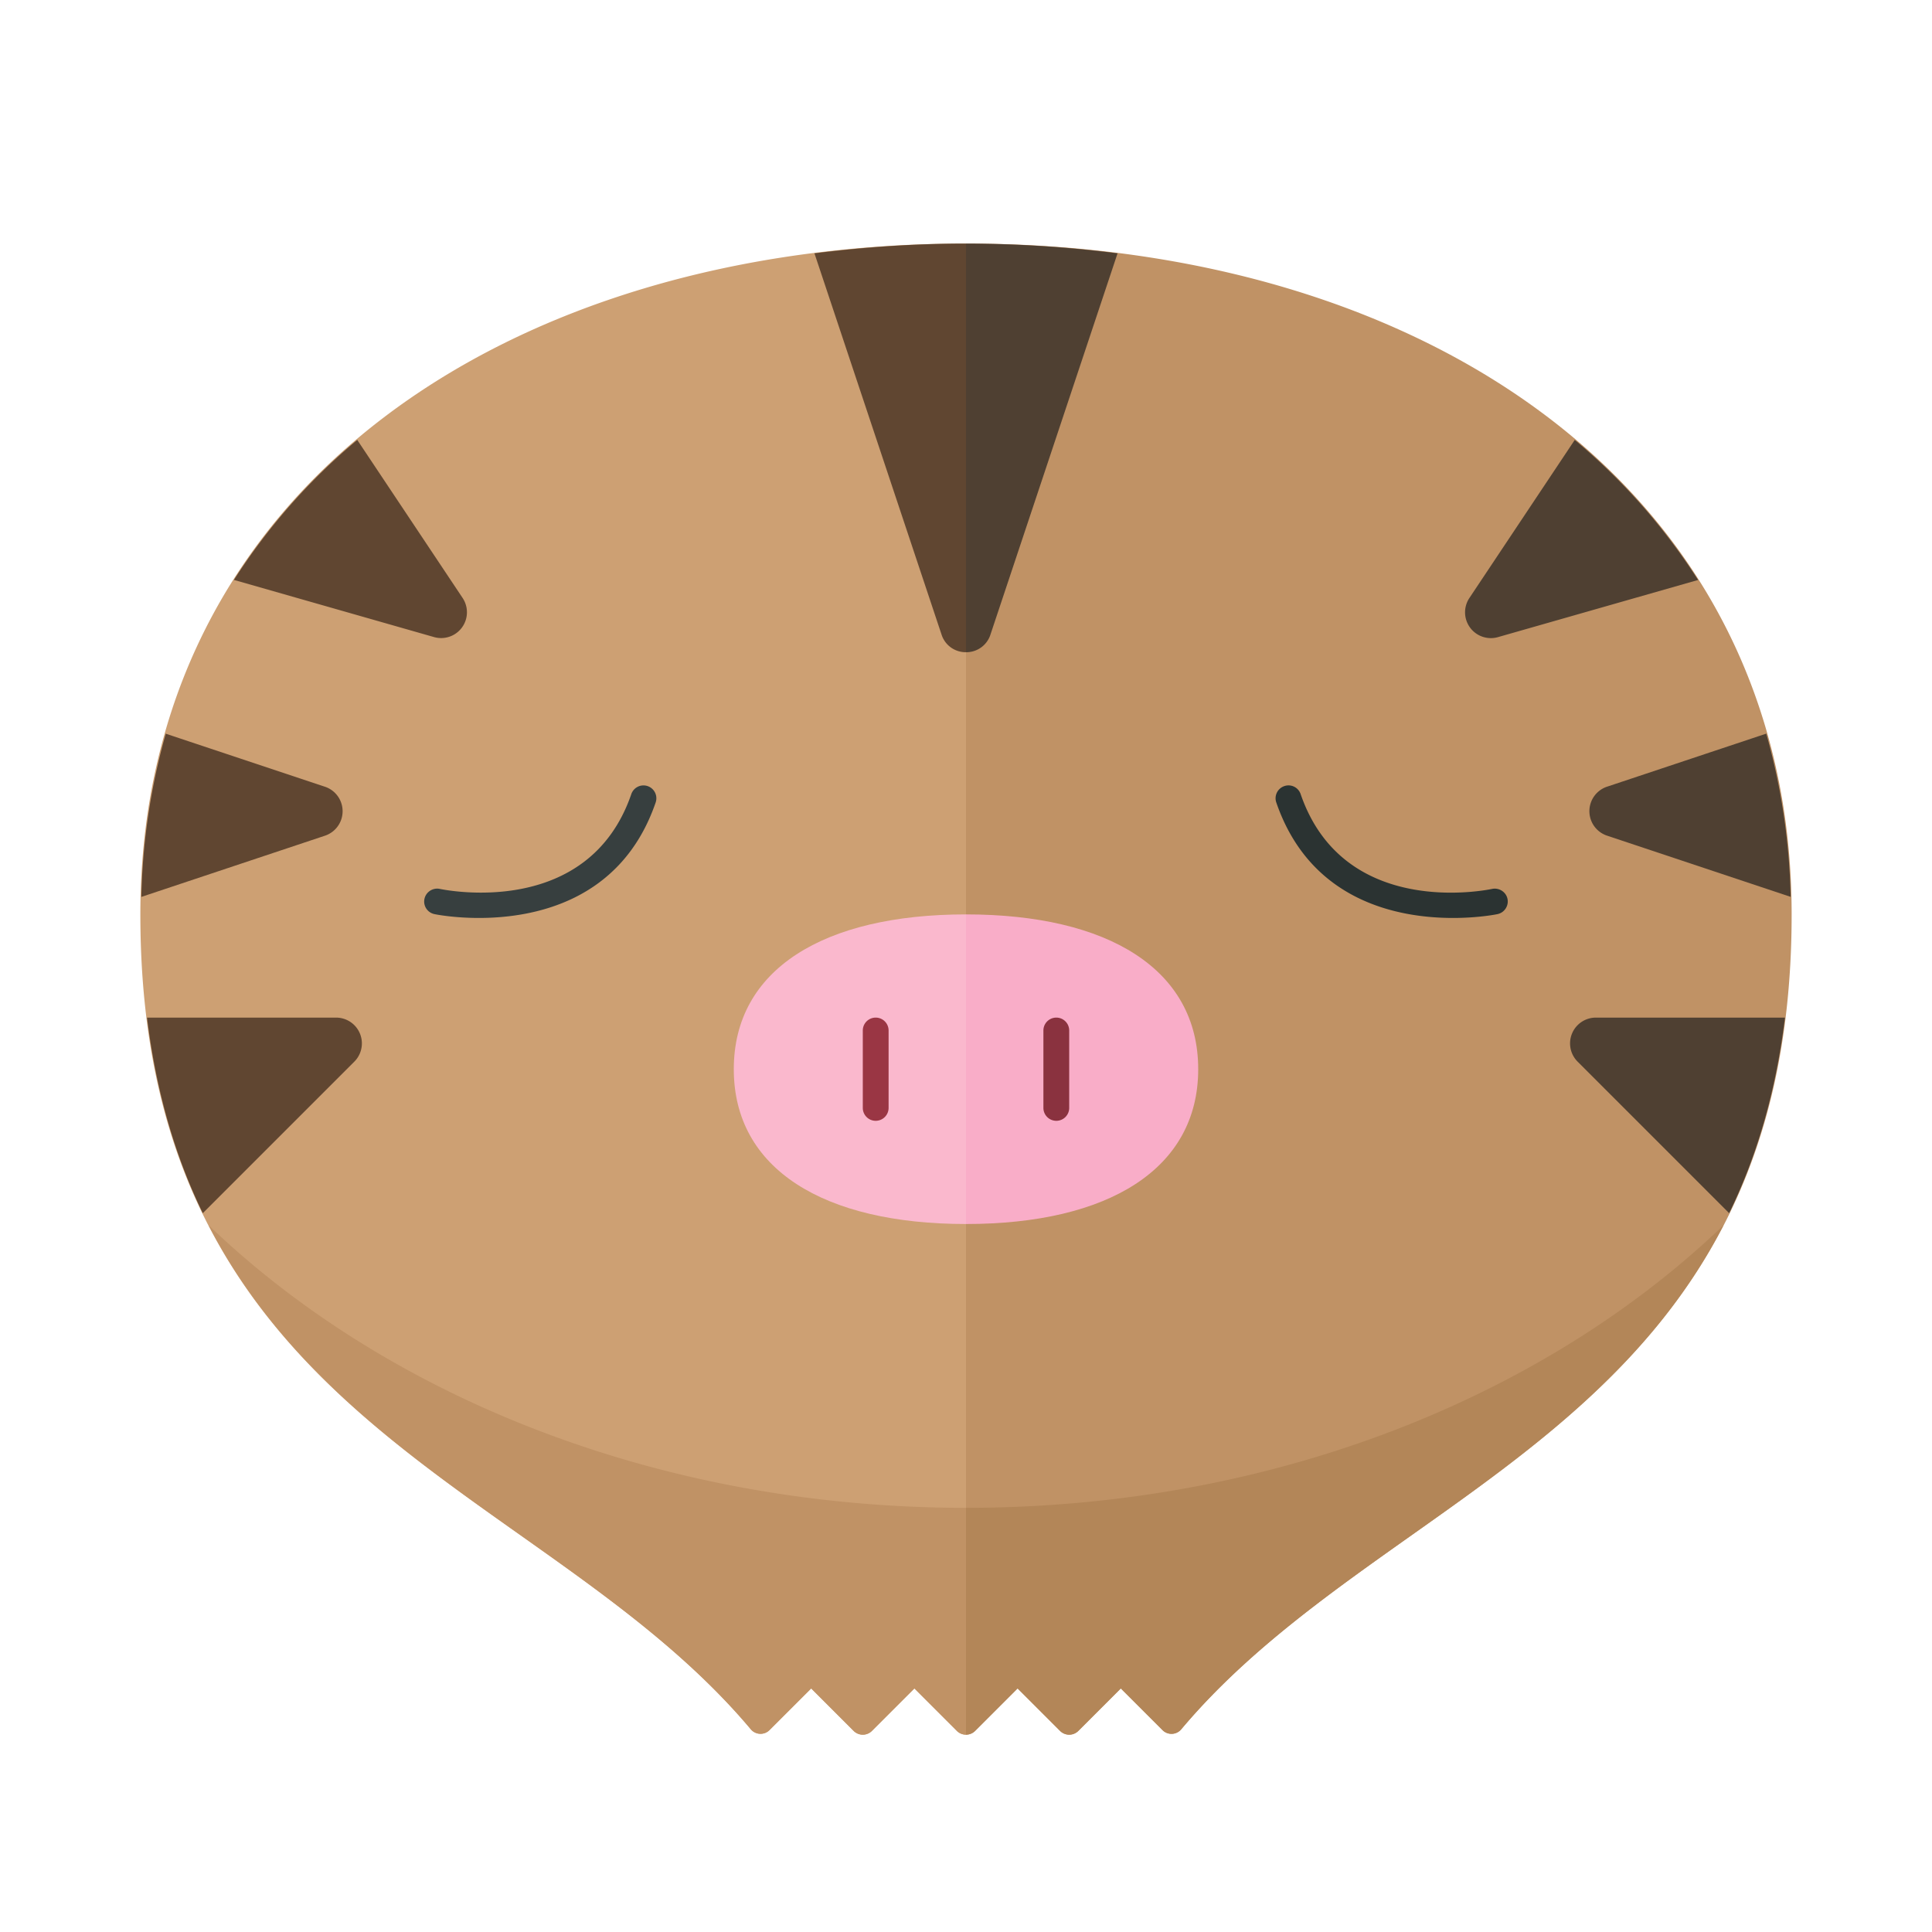 <svg xmlns="http://www.w3.org/2000/svg" width="100%" height="100%" viewBox="-2.72 -2.72 37.44 37.44"><path fill="#CDA073" d="M16 2C7.163 2 0 6.716 0 15c0 9.858 7.775 10.97 11.827 15.789a.246.246 0 00.365.018L13 30l.823.823a.25.25 0 00.354 0L15 30l.823.823a.249.249 0 00.177.073V2z"/><path fill="#C09265" d="M16 2c8.837 0 16 4.716 16 13 0 9.858-7.775 10.97-11.827 15.789a.246.246 0 01-.365.018L19 30l-.823.823a.25.25 0 01-.354 0L17 30l-.823.823a.249.249 0 01-.177.073V2z"/><path fill="#373F3F" d="M6.562 15.069c-.504 0-.854-.072-.865-.075-.135-.029-.221-.162-.191-.297s.165-.219.297-.191c.116.023 2.878.584 3.711-1.837a.249.249 0 11.472.162c-.661 1.923-2.374 2.238-3.424 2.238z"/><path fill="#2B3332" d="M25.437 15.069c-1.05 0-2.763-.315-3.424-2.238a.249.249 0 01.155-.317.248.248 0 01.317.155c.833 2.422 3.595 1.861 3.711 1.837.133-.027.268.057.297.191s-.057.268-.191.297c-.01.003-.362.075-.865.075z"/><path fill="#FAB8CD" d="M16 15c-2.761 0-4.5 1.067-4.5 3s1.739 3 4.5 3v-6z"/><path fill="#F9ADC8" d="M20.5 18c0-1.933-1.739-3-4.5-3v6c2.761 0 4.5-1.067 4.5-3z"/><path fill="#9A3644" d="M14.25 19a.25.25 0 01-.25-.25v-1.5a.25.25 0 01.5 0v1.5a.25.25 0 01-.25.25z"/><path fill="#8A323F" d="M17.75 19a.25.25 0 01-.25-.25v-1.5a.25.25 0 01.5 0v1.5a.25.25 0 01-.25.25z"/><path fill="#604631" d="M15.526 9.577a.49.49 0 00.474.342V2c-1.005 0-1.984.069-2.937.189l2.463 7.388zM1.813 8.518l3.879 1.108a.5.5 0 00.553-.758L4.203 5.805a11.881 11.881 0 00-2.39 2.713zm1.764 4.008L.492 11.498a12.597 12.597 0 00-.473 3.163l3.558-1.186a.5.5 0 000-.949zM3.793 17H.129c.181 1.467.557 2.713 1.081 3.79l2.936-2.936A.5.5 0 003.793 17z"/><path fill="#4F4032" d="M16.474 9.577l2.463-7.388A23.476 23.476 0 0016 2v7.919a.49.49 0 00.474-.342zm11.323-3.772l-2.042 3.064a.5.5 0 00.553.758l3.879-1.108a11.865 11.865 0 00-2.39-2.714zm3.711 5.692l-3.085 1.028a.5.5 0 000 .949l3.558 1.186a12.597 12.597 0 00-.473-3.163zM31.871 17h-3.664a.5.5 0 00-.354.854l2.936 2.936c.525-1.077.901-2.323 1.082-3.79z"/><path fill="#C09265" d="M1.323 21.024c2.394 4.635 7.483 6.171 10.505 9.765a.246.246 0 00.365.018L13 30l.823.823a.25.25 0 00.354 0L15 30l.823.823a.249.249 0 00.177.073V26.5c-5.912 0-11.193-2.133-14.677-5.476z"/><path fill="#B38658" d="M16 26.5v4.396a.249.249 0 00.177-.073L17 30l.823.823a.25.25 0 00.354 0L19 30l.808.808a.246.246 0 00.365-.018c3.022-3.594 8.111-5.13 10.505-9.765C27.193 24.367 21.912 26.5 16 26.5z"/></svg>